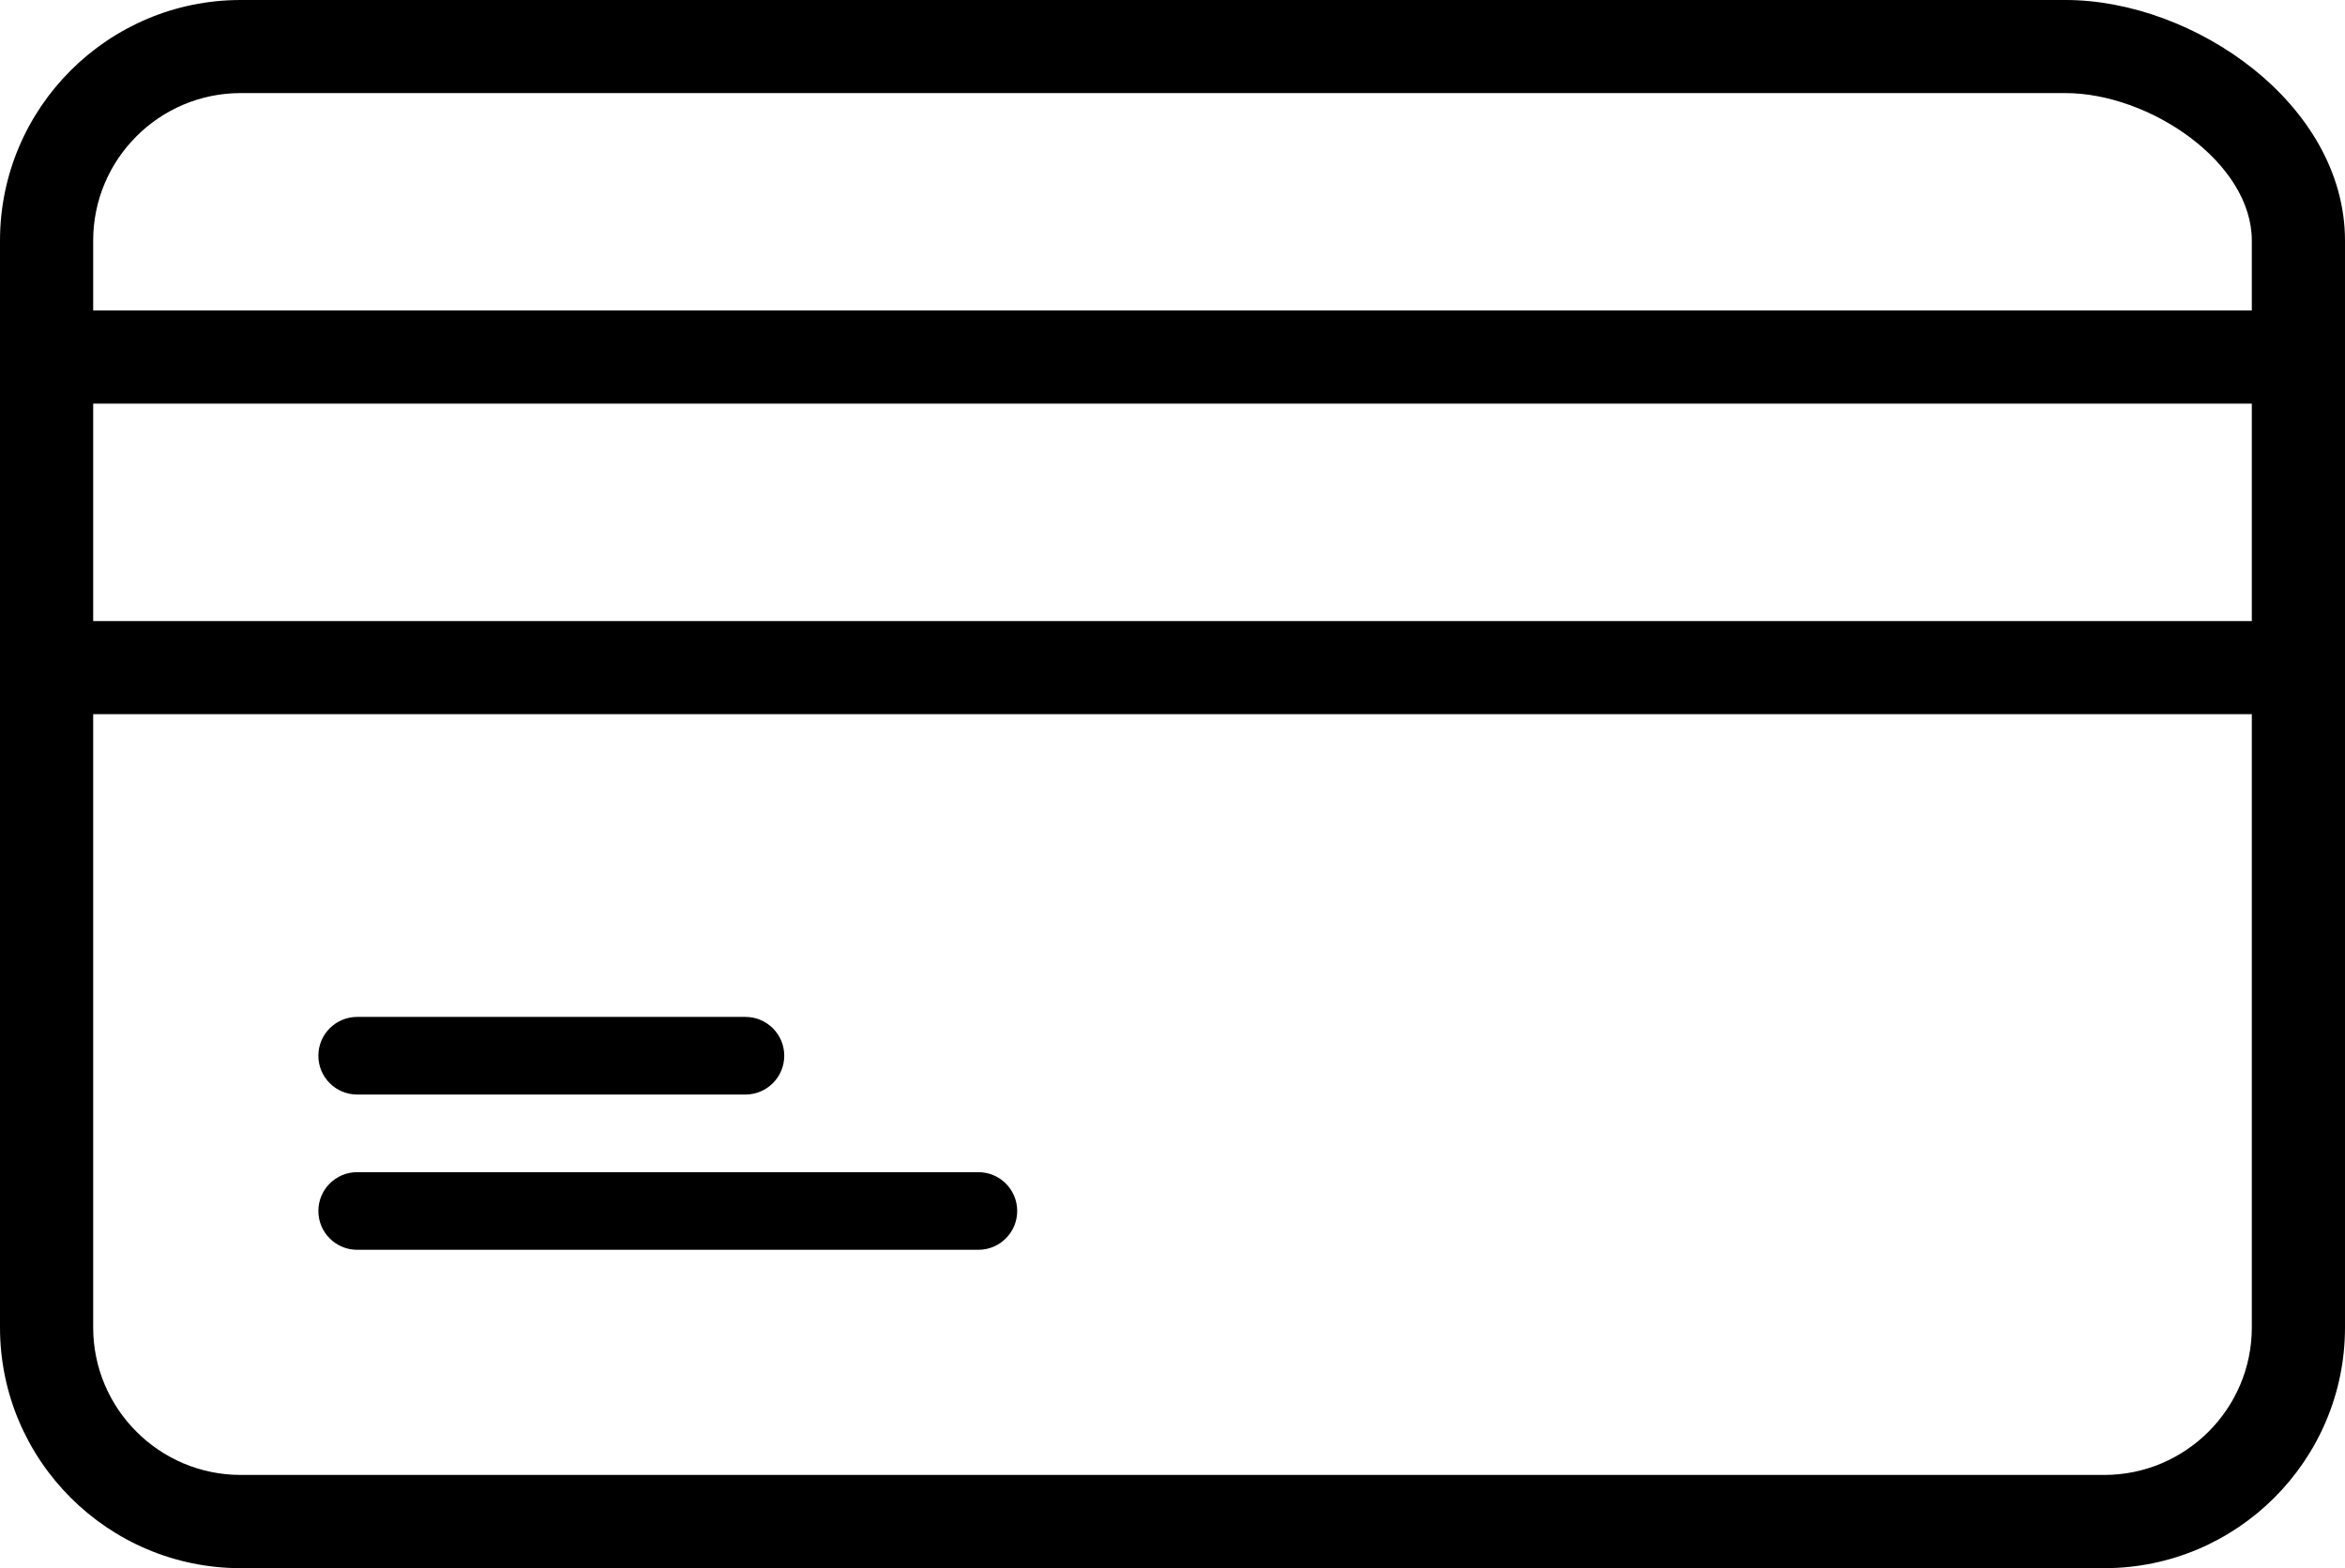 <svg width="30.2" height="20.2" version="1.1" viewBox="0 0 30.2 20.2" xmlns="http://www.w3.org/2000/svg">
 <path d="m3.1 0c-1.709 0-3.1 1.39-3.1 3.1v14c0 1.709 1.39 3.1 3.1 3.1h24c1.709 0 3.1-1.39 3.1-3.1v-14c0-0.884-0.491-1.659-1.18-2.211-0.689-0.551-1.586-0.889-2.42-0.889zm0 1.199h23.5c0.538 0 1.142 0.222 1.611 0.576 0.471 0.355 0.789 0.829 0.789 1.324v0.9h-27.8v-0.9c0-1.049 0.853-1.9 1.9-1.9zm-1.9 4h27.8v2.801h-27.8zm0 4h27.8v7.9c0 1.048-0.853 1.9-1.9 1.9h-24c-1.048 0-1.9-0.853-1.9-1.9zm3.4 3.9c-0.276 0-0.5 0.224-0.5 0.5s0.224 0.5 0.5 0.5h5c0.276 0 0.5-0.224 0.5-0.5s-0.224-0.5-0.5-0.5zm0 2c-0.276 0-0.5 0.224-0.5 0.5s0.224 0.5 0.5 0.5h8c0.276 0 0.5-0.224 0.5-0.5s-0.224-0.5-0.5-0.5z"/>
</svg>
